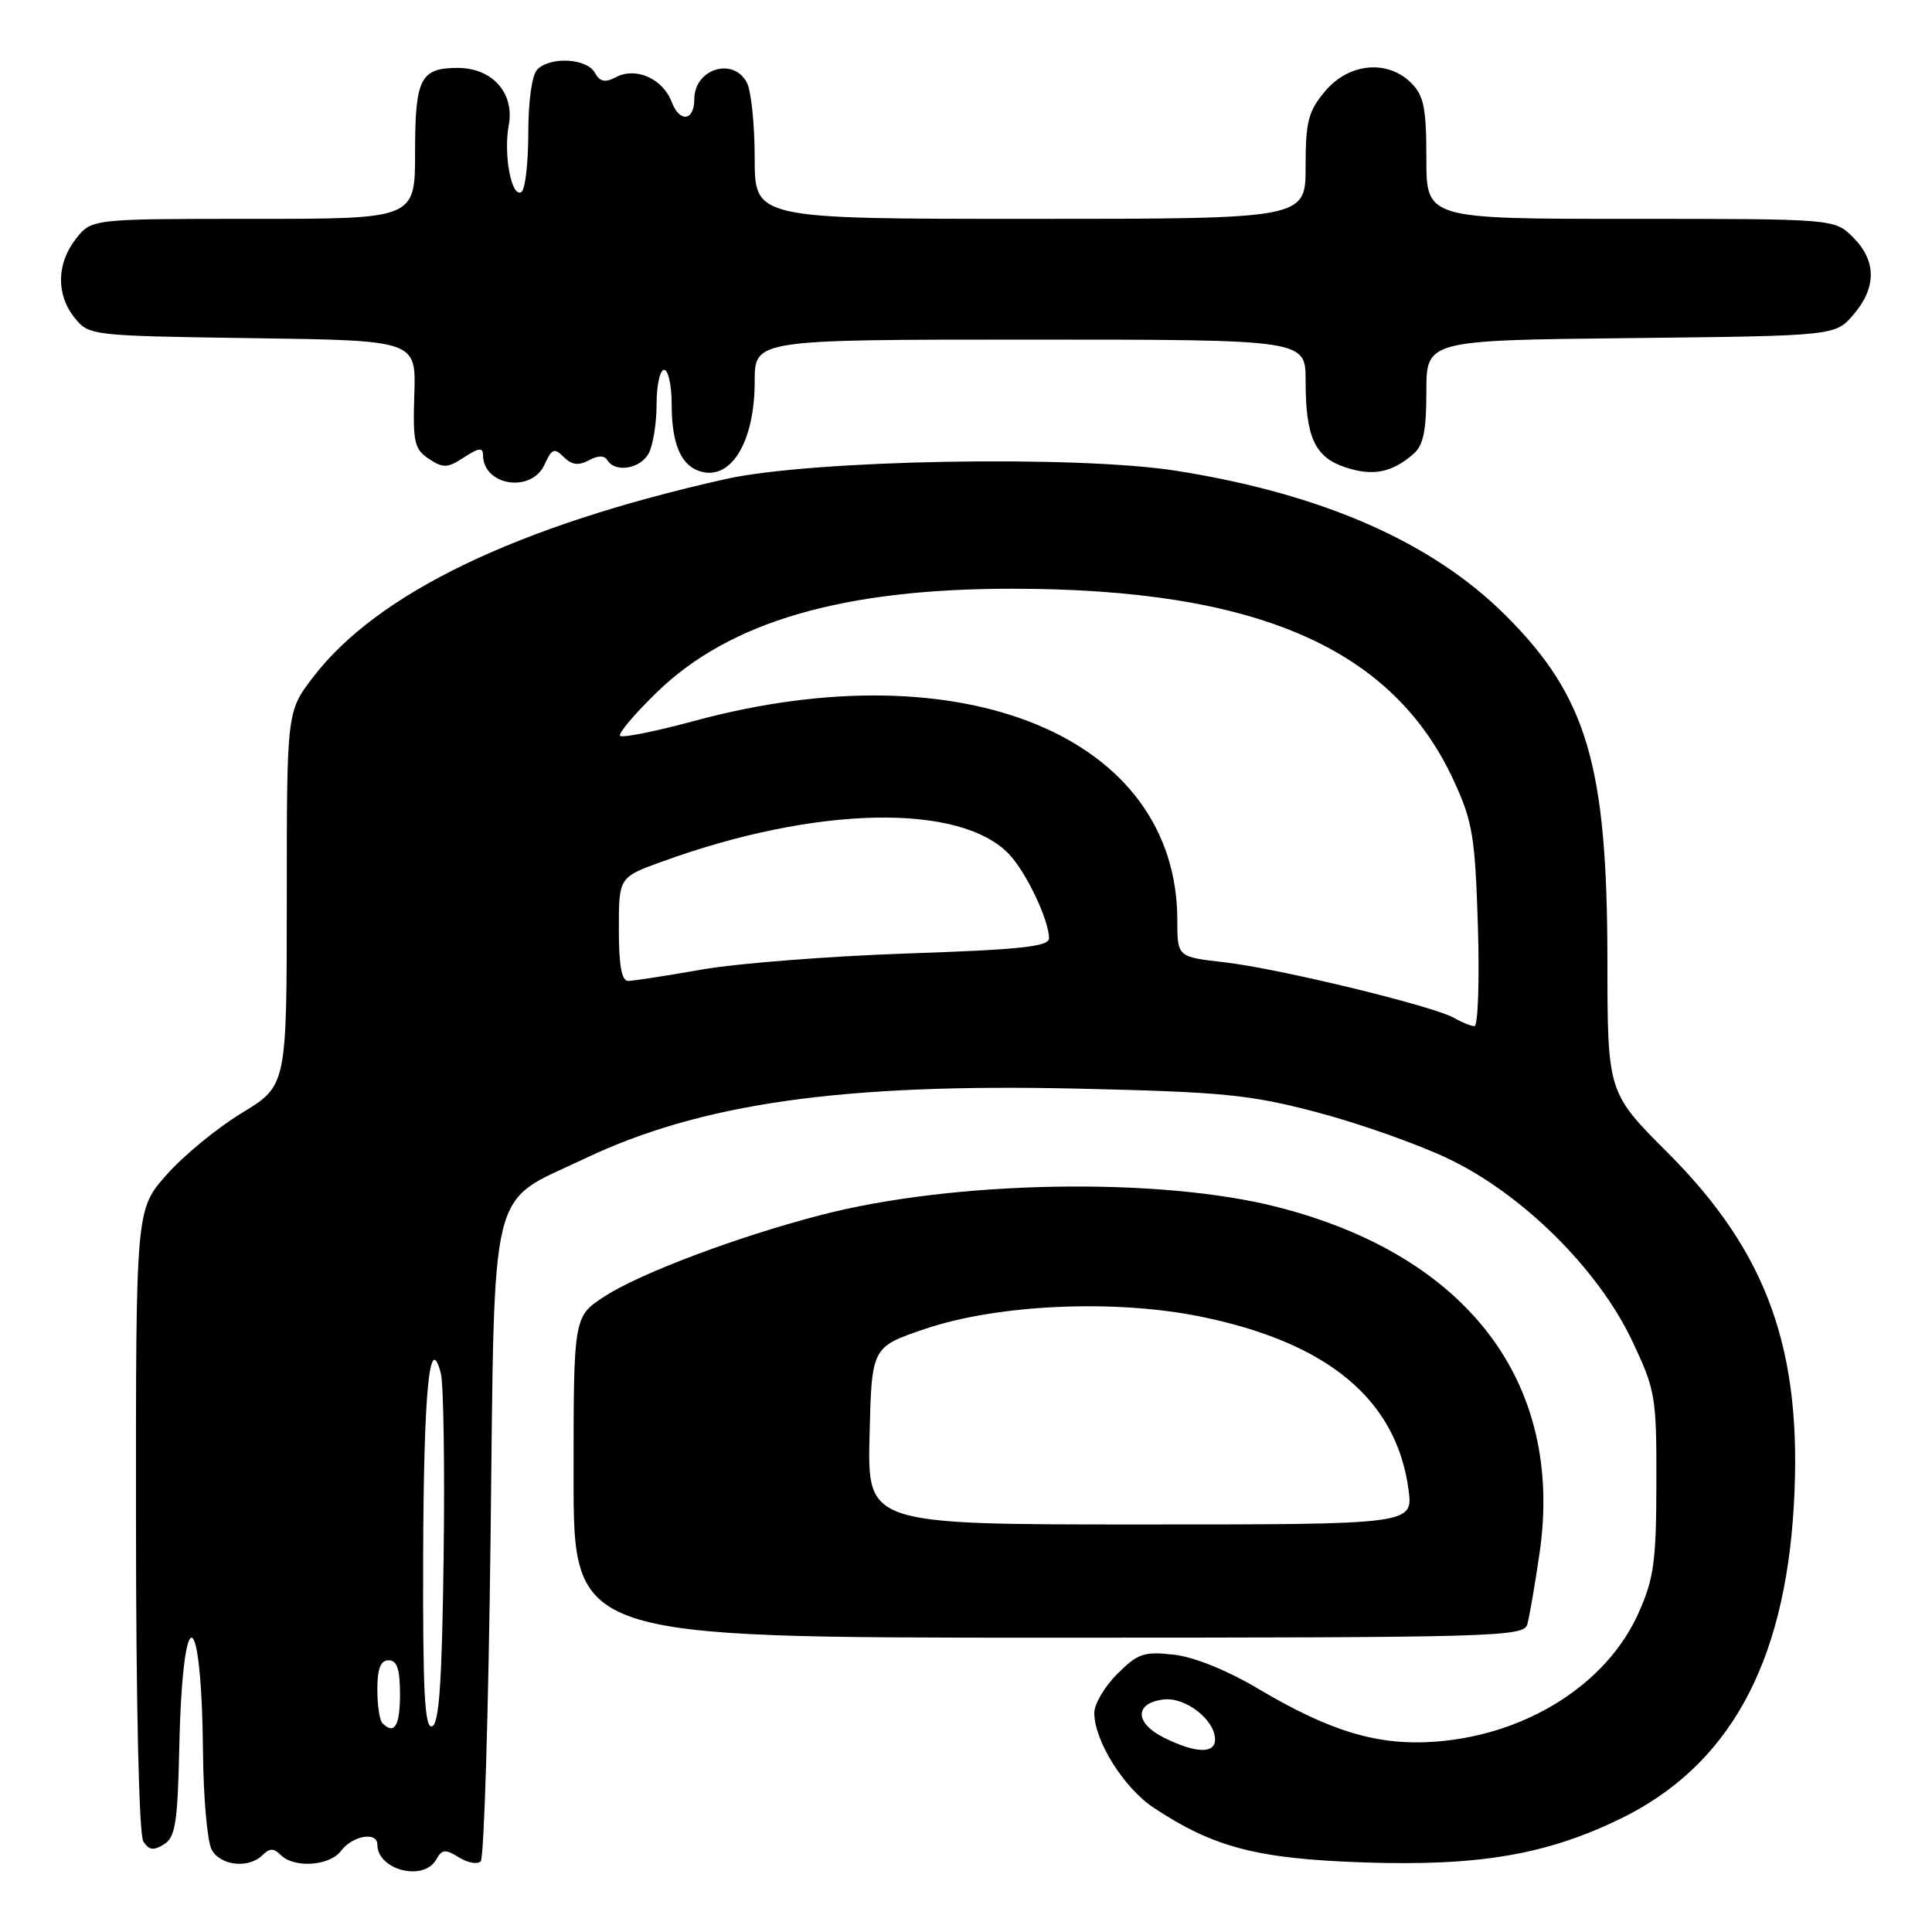 <?xml version="1.0" encoding="UTF-8" standalone="no"?>
<!DOCTYPE svg PUBLIC "-//W3C//DTD SVG 1.1//EN" "http://www.w3.org/Graphics/SVG/1.1/DTD/svg11.dtd" >
<svg xmlns="http://www.w3.org/2000/svg" xmlns:xlink="http://www.w3.org/1999/xlink" version="1.1" viewBox="0 0 256 256">
 <g >
 <path fill="currentColor"
d=" M 57.80 246.40 C 58.56 245.03 59.01 244.99 60.80 246.11 C 61.96 246.83 63.27 247.07 63.70 246.63 C 64.14 246.19 64.72 227.01 65.00 204.00 C 65.58 155.71 64.60 159.64 77.50 153.51 C 92.90 146.19 111.59 143.54 142.82 144.25 C 162.07 144.69 165.62 145.04 174.49 147.38 C 179.99 148.82 187.80 151.58 191.84 153.50 C 201.69 158.18 211.74 168.12 216.26 177.65 C 219.36 184.20 219.50 185.02 219.48 196.50 C 219.46 206.92 219.15 209.19 217.10 213.76 C 212.92 223.09 202.40 229.80 190.44 230.76 C 182.73 231.38 176.39 229.51 166.74 223.78 C 162.62 221.33 158.22 219.55 155.53 219.25 C 151.59 218.81 150.76 219.09 148.05 221.80 C 146.37 223.47 145.00 225.80 145.00 226.96 C 145.00 230.67 148.91 236.91 152.89 239.55 C 160.84 244.80 166.57 246.30 180.69 246.78 C 195.82 247.29 204.79 245.79 214.54 241.08 C 228.99 234.12 236.47 220.67 237.69 199.50 C 238.88 178.96 234.24 166.00 220.96 152.72 C 213.00 144.76 213.00 144.76 212.99 127.13 C 212.96 101.40 210.29 92.33 199.55 81.59 C 189.81 71.85 175.28 65.46 155.92 62.39 C 142.66 60.29 107.49 60.93 96.14 63.48 C 68.53 69.67 49.99 78.59 41.46 89.76 C 38.00 94.29 38.00 94.29 38.00 119.07 C 38.00 143.86 38.00 143.86 32.05 147.47 C 28.77 149.46 24.27 153.16 22.05 155.69 C 18.00 160.28 18.00 160.28 18.02 201.39 C 18.02 225.80 18.42 243.11 18.99 244.00 C 19.73 245.16 20.35 245.25 21.72 244.39 C 23.24 243.45 23.54 241.53 23.76 231.39 C 24.20 211.69 26.72 212.43 26.90 232.32 C 26.96 238.26 27.47 244.00 28.04 245.07 C 29.19 247.23 32.96 247.64 34.80 245.80 C 35.73 244.87 36.27 244.87 37.20 245.80 C 38.98 247.58 43.70 247.25 45.19 245.25 C 46.70 243.23 50.00 242.65 50.00 244.41 C 50.00 247.79 56.14 249.36 57.80 246.40 Z  M 202.37 215.25 C 202.65 214.29 203.38 210.04 204.00 205.80 C 207.28 183.27 194.53 166.41 169.31 159.95 C 153.62 155.92 126.25 156.41 108.60 161.04 C 97.54 163.93 84.81 168.73 80.12 171.77 C 76.00 174.45 76.00 174.45 76.00 195.72 C 76.00 217.00 76.00 217.00 138.93 217.00 C 198.01 217.00 201.90 216.89 202.37 215.25 Z  M 72.15 61.56 C 73.12 59.44 73.45 59.31 74.70 60.56 C 75.75 61.61 76.65 61.72 78.01 61.00 C 79.26 60.33 80.08 60.33 80.50 61.00 C 81.54 62.68 84.87 62.11 85.96 60.07 C 86.53 59.00 87.00 56.08 87.00 53.57 C 87.00 51.05 87.45 49.00 88.00 49.00 C 88.55 49.00 89.00 51.05 89.00 53.57 C 89.00 58.59 90.13 61.45 92.47 62.35 C 96.69 63.97 100.00 58.78 100.00 50.55 C 100.00 45.00 100.00 45.00 136.50 45.00 C 173.00 45.00 173.00 45.00 173.00 50.43 C 173.00 57.95 174.21 60.59 178.29 61.93 C 181.90 63.12 184.40 62.64 187.25 60.19 C 188.60 59.04 189.00 57.13 189.00 51.89 C 189.00 45.09 189.00 45.09 216.09 44.80 C 243.18 44.50 243.18 44.50 245.59 41.69 C 248.67 38.11 248.65 34.56 245.55 31.45 C 243.09 29.00 243.09 29.00 216.05 29.00 C 189.00 29.00 189.00 29.00 189.00 21.00 C 189.00 14.33 188.67 12.67 187.00 11.00 C 183.86 7.86 178.73 8.34 175.59 12.08 C 173.35 14.74 173.00 16.09 173.00 22.08 C 173.00 29.00 173.00 29.00 136.50 29.00 C 100.00 29.00 100.00 29.00 100.00 20.93 C 100.00 16.50 99.53 12.00 98.96 10.93 C 97.13 7.51 92.00 9.14 92.00 13.14 C 92.00 16.04 90.06 16.29 89.01 13.53 C 87.83 10.42 84.26 8.83 81.60 10.23 C 80.17 10.99 79.49 10.84 78.80 9.61 C 77.75 7.73 72.94 7.46 71.20 9.20 C 70.49 9.91 70.00 13.34 70.00 17.64 C 70.00 21.62 69.59 25.14 69.08 25.45 C 67.78 26.25 66.69 20.47 67.41 16.62 C 68.21 12.35 65.25 9.00 60.66 9.00 C 55.70 9.00 55.00 10.38 55.00 20.20 C 55.00 29.00 55.00 29.00 33.57 29.00 C 12.15 29.00 12.15 29.00 10.07 31.63 C 7.48 34.93 7.42 39.06 9.91 42.14 C 11.80 44.47 12.09 44.50 33.48 44.81 C 55.13 45.11 55.13 45.11 54.90 52.24 C 54.69 58.57 54.91 59.53 56.83 60.80 C 58.73 62.06 59.29 62.04 61.49 60.60 C 63.41 59.34 64.00 59.26 64.00 60.28 C 64.00 64.37 70.42 65.38 72.15 61.56 Z  M 154.21 230.24 C 150.32 228.30 150.31 225.64 154.20 225.19 C 157.10 224.85 161.00 227.90 161.00 230.50 C 161.00 232.42 158.39 232.32 154.21 230.24 Z  M 50.67 228.33 C 50.30 227.97 50.00 225.94 50.00 223.83 C 50.00 221.09 50.43 220.00 51.50 220.00 C 52.61 220.00 53.00 221.17 53.00 224.50 C 53.00 228.70 52.26 229.92 50.67 228.33 Z  M 56.07 206.33 C 56.14 184.25 56.92 176.20 58.42 182.00 C 58.77 183.38 58.94 194.36 58.78 206.42 C 58.57 222.86 58.19 228.44 57.25 228.75 C 56.27 229.08 56.02 224.18 56.07 206.33 Z  M 192.69 134.89 C 189.97 133.31 169.39 128.32 162.25 127.51 C 156.00 126.80 156.00 126.80 156.00 121.94 C 156.00 97.64 127.62 85.90 92.10 95.50 C 86.94 96.90 82.47 97.80 82.17 97.50 C 81.88 97.21 84.09 94.59 87.09 91.68 C 96.72 82.35 111.74 77.99 134.21 78.01 C 166.57 78.03 184.55 85.87 192.66 103.50 C 195.13 108.87 195.46 110.88 195.83 122.75 C 196.05 130.04 195.84 135.99 195.37 135.97 C 194.89 135.95 193.68 135.46 192.69 134.89 Z  M 82.00 123.12 C 82.00 116.24 82.00 116.24 87.75 114.16 C 108.14 106.75 127.30 106.37 133.75 113.23 C 136.01 115.64 139.00 121.95 139.00 124.32 C 139.00 125.43 135.25 125.83 120.25 126.34 C 109.94 126.69 97.67 127.65 93.00 128.47 C 88.33 129.29 83.94 129.97 83.25 129.98 C 82.37 129.99 82.00 127.97 82.00 123.12 Z  M 115.22 190.25 C 115.50 178.50 115.50 178.50 122.50 176.11 C 132.10 172.84 147.59 172.13 159.01 174.44 C 175.91 177.87 185.00 185.40 186.63 197.33 C 187.27 202.00 187.27 202.00 151.10 202.00 C 114.94 202.00 114.94 202.00 115.22 190.25 Z "/>
</g>
</svg>